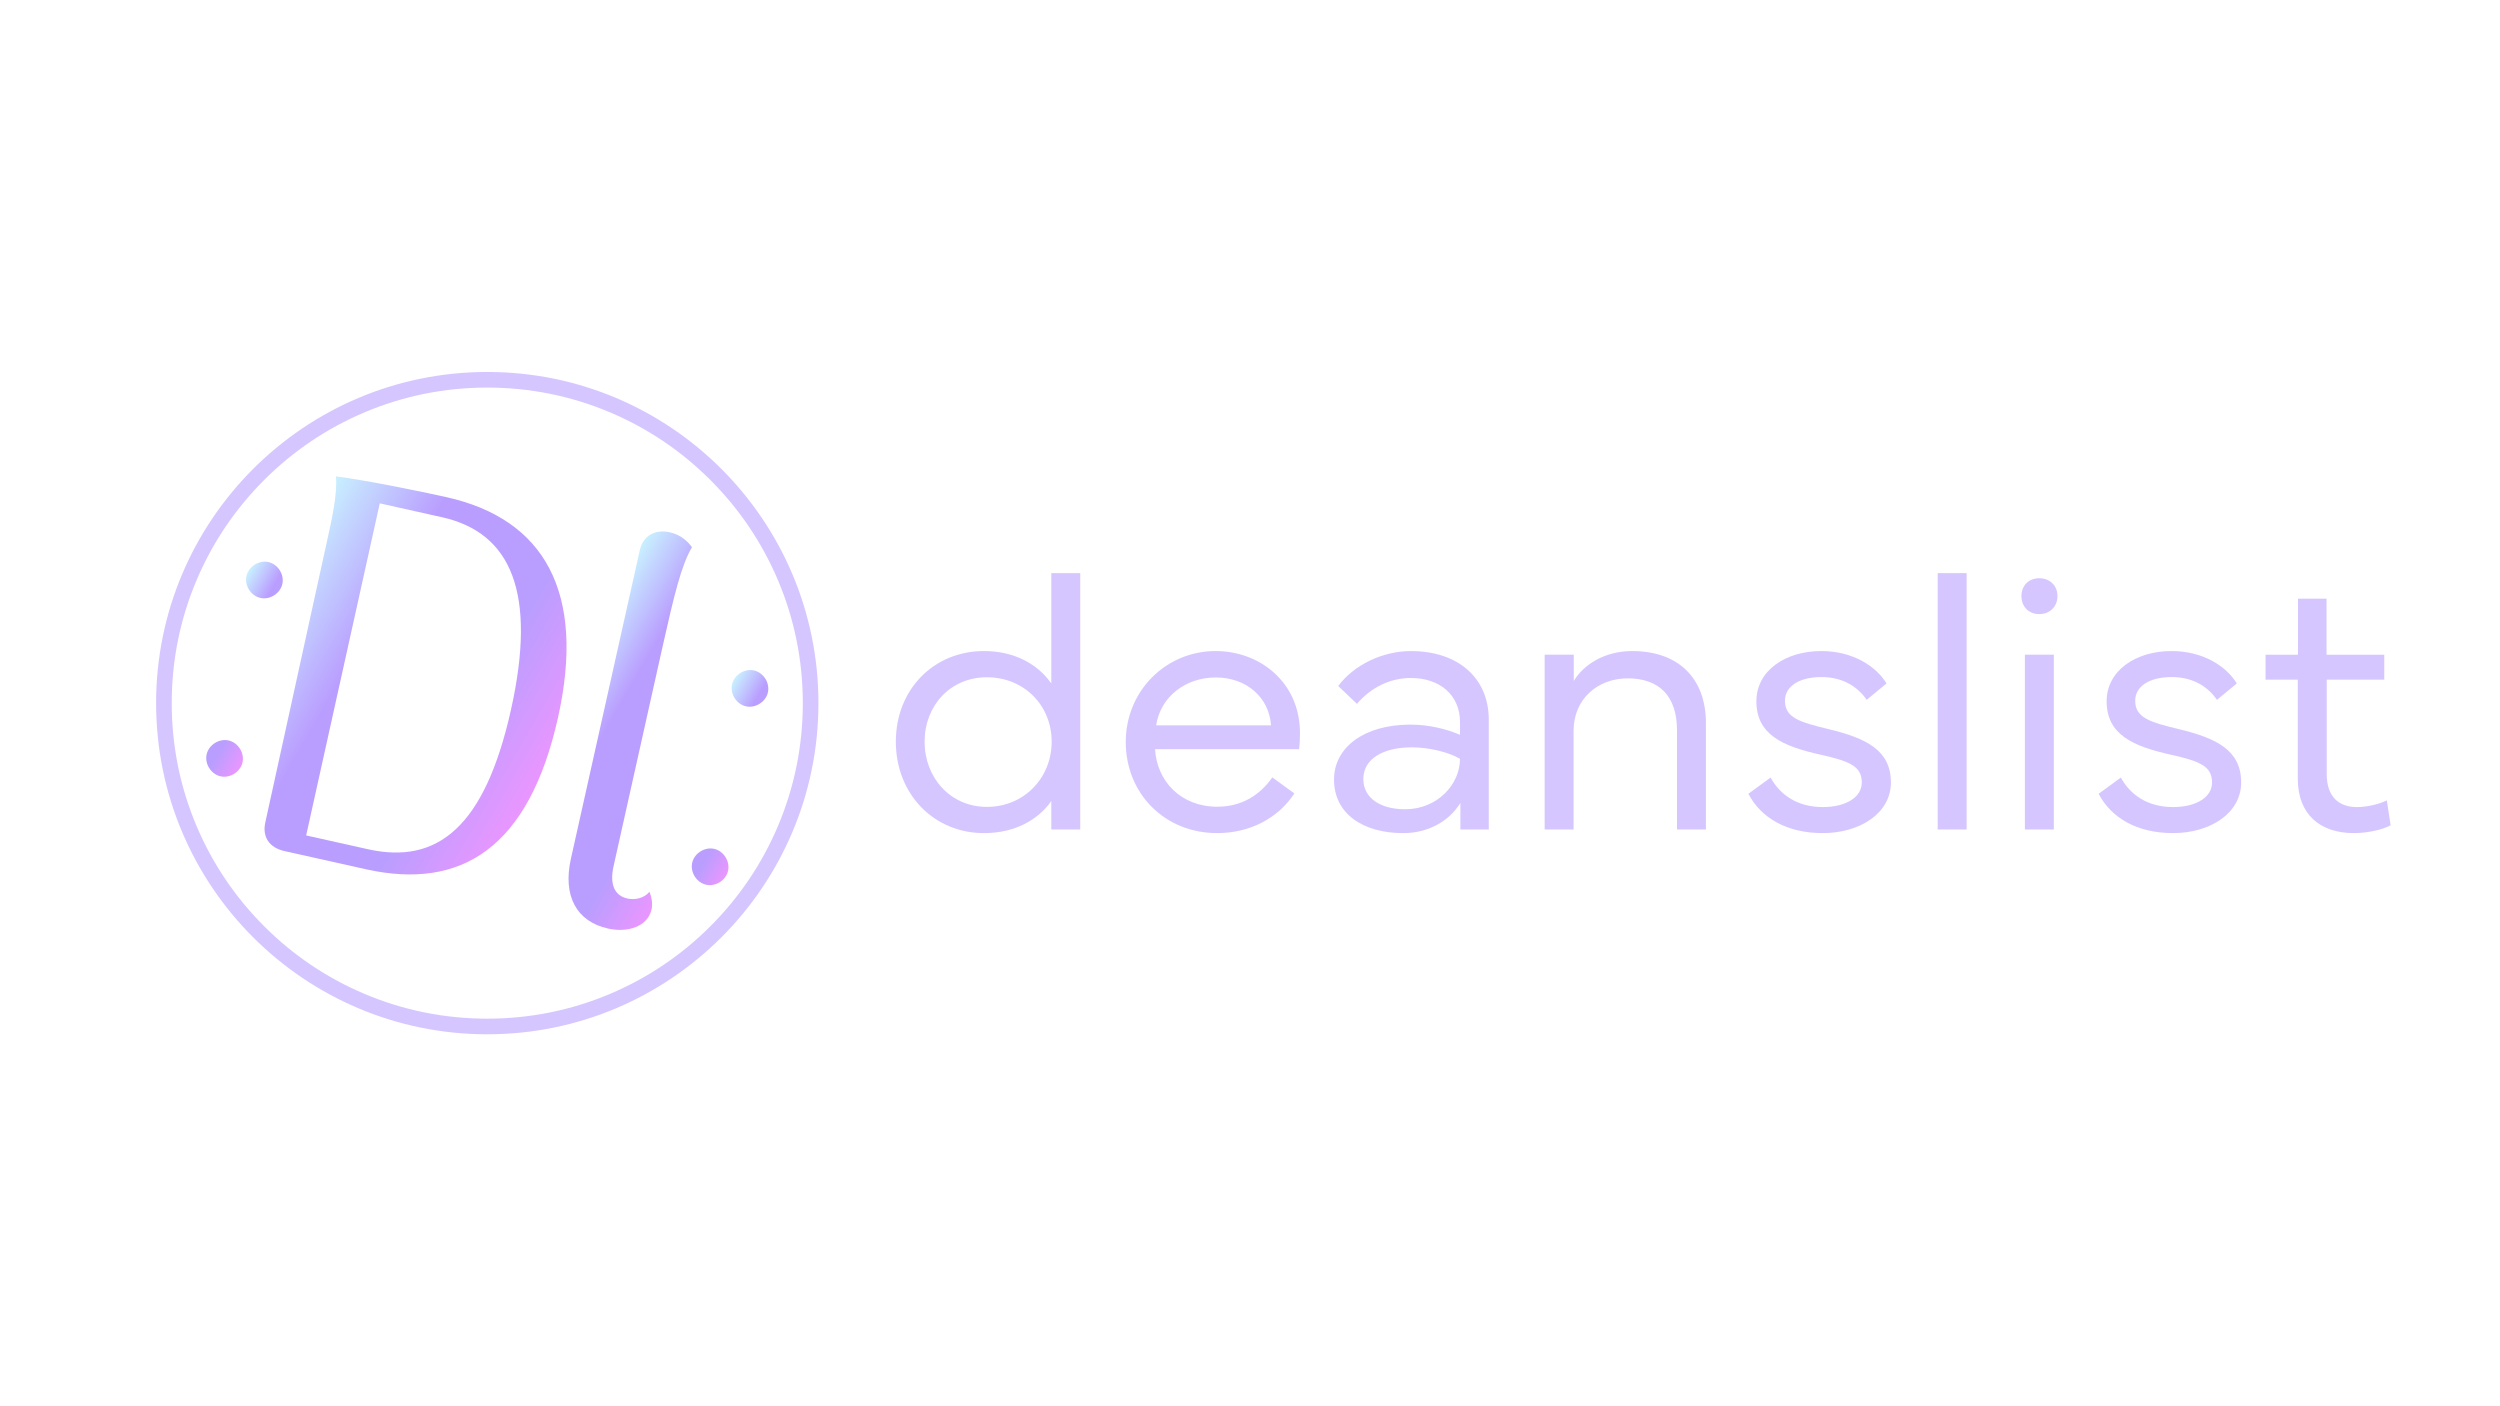 <?xml version="1.0" encoding="utf-8"?>
<!-- Generator: Adobe Illustrator 27.0.1, SVG Export Plug-In . SVG Version: 6.00 Build 0)  -->
<svg version="1.1" xmlns="http://www.w3.org/2000/svg" xmlns:xlink="http://www.w3.org/1999/xlink" x="0px" y="0px"
	 viewBox="0 0 1920 1080" style="enable-background:new 0 0 1920 1080;" xml:space="preserve">
<style type="text/css">
	.st0{display:none;}
	.st1{display:inline;fill:#1F1A2F;}
	.st2{fill:#D6C6FF;}
	.st3{fill:url(#SVGID_1_);}
	.st4{fill:url(#SVGID_00000054966887764311097350000018155757672009534619_);}
	.st5{fill:url(#SVGID_00000016076971196972230880000016113528340127216297_);}
	.st6{fill:url(#SVGID_00000066499736860663440470000015028535886055757496_);}
</style>
<g id="Layer_3" class="st0">
	<rect class="st1" width="1920" height="1080"/>
</g>
<g id="Layer_2">
	<g>
		<path class="st2" d="M688,569.64c0-40.27,29.22-69.63,67.67-69.63c24.05,0,41.66,10.49,51.73,24.89v-84.73h22.23v196.86H807.4
			v-21.81c-10.07,14.26-27.68,24.61-51.73,24.61C717.22,639.83,688,609.91,688,569.64z M710.09,569.64
			c0,27.68,19.85,50.05,47.82,50.05c28.66,0,49.77-22.37,49.77-50.05c0-27.82-21.11-49.49-49.77-49.49
			C729.94,520.15,710.09,541.82,710.09,569.64z"/>
		<path class="st2" d="M933.65,500.01c33.55,0,64.73,23.63,64.73,63.06c0,4.05-0.14,8.53-0.7,12.3H887.09
			c1.4,24.47,19.71,44.18,47.68,44.18c18.87,0,32.72-8.81,42.36-22.51l16.92,12.3c-12.3,19.01-34.11,30.48-59.28,30.48
			c-40.41,0-70.19-30.48-70.19-69.91S895.48,500.01,933.65,500.01z M887.93,557.06h88.22c-1.54-22.09-19.57-36.77-42.36-36.77
			C910.58,520.29,891.29,534.97,887.93,557.06z"/>
		<path class="st2" d="M1024.53,598.72c0-24.89,23.35-42.22,58.58-42.22c14.82,0,28.38,3.64,38.17,7.83v-9.79
			c0-20.97-15.8-33.83-37.61-33.83c-16.22,0-30.76,7.27-41.52,19.85l-14.4-13.7c12.02-16.22,34.11-26.84,55.79-26.84
			c36.35,0,59.84,20.69,59.84,52.71v84.31h-21.81v-20.41c-8.25,13.7-24.47,23.21-43.9,23.21
			C1046.62,639.83,1024.53,624.87,1024.53,598.72z M1047.04,598.3c0,15.1,13.84,23.21,32.02,23.21c24.89,0,42.22-19.15,42.22-38.73
			c-8.81-5.17-23.63-8.81-37.05-8.81C1062.7,573.97,1047.04,582.5,1047.04,598.3z"/>
		<path class="st2" d="M1186.29,637.03V502.81h22.37v20.13c7.55-12.44,23.49-22.93,44.88-22.93c35.37,0,56.62,20.83,56.62,55.37
			v81.65h-22.23v-76.2c0-26.14-13.56-39.85-37.89-39.85c-22.93,0-41.52,15.8-41.52,40.27v75.78H1186.29z"/>
		<path class="st2" d="M1359.8,597.18c7.41,13.42,20.69,22.65,40.13,22.65c17.48,0,29.92-7.41,29.92-18.88
			c0-12.44-9.23-16.36-31.88-21.39c-28.66-6.43-49.07-15.24-49.07-40.97c0-23.49,22.23-38.59,49.91-38.59
			c24.19,0,42.08,11.74,50.05,24.89l-15.24,12.58c-6.43-9.37-17.48-17.48-34.81-17.48c-17.06,0-27.96,7.13-27.96,18.18
			c0,12.86,10.77,16.36,33.56,21.81c28.94,6.99,47.81,16.22,47.81,40.97c0,23.77-24.05,38.87-52.29,38.87
			c-27.82,0-47.54-11.74-57.18-30.2L1359.8,597.18z"/>
		<path class="st2" d="M1488.15,440.17h22.23v196.86h-22.23V440.17z"/>
		<path class="st2" d="M1566.16,444.09c8.11,0,13.98,5.59,13.98,13.7s-5.87,13.84-13.98,13.84c-8.11,0-13.7-5.73-13.7-13.84
			S1558.05,444.09,1566.16,444.09z M1577.35,502.81v134.22h-22.23V502.81H1577.35z"/>
		<path class="st2" d="M1628.8,597.18c7.41,13.42,20.69,22.65,40.13,22.65c17.48,0,29.92-7.41,29.92-18.88
			c0-12.44-9.23-16.36-31.88-21.39c-28.66-6.43-49.07-15.24-49.07-40.97c0-23.49,22.23-38.59,49.91-38.59
			c24.19,0,42.08,11.74,50.05,24.89l-15.24,12.58c-6.43-9.37-17.48-17.48-34.81-17.48c-17.06,0-27.96,7.13-27.96,18.18
			c0,12.86,10.77,16.36,33.56,21.81c28.94,6.99,47.81,16.22,47.81,40.97c0,23.77-24.05,38.87-52.29,38.87
			c-27.82,0-47.54-11.74-57.18-30.2L1628.8,597.18z"/>
		<path class="st2" d="M1739.95,521.96v-19.15h24.89v-43.06h21.95v43.06h44.32v19.15h-44.18v72.56c0,17.62,9.51,25.31,23.21,25.31
			c7.27,0,16.5-1.96,22.93-5.17l2.94,19.15c-5.73,3.22-17.34,6.01-28.24,6.01c-25.86,0-43.06-14.26-43.06-41.66v-76.2H1739.95z"/>
	</g>
</g>
<g id="Layer_4">
	<g>
		<g>
			<g>
				<linearGradient id="SVGID_1_" gradientUnits="userSpaceOnUse" x1="418.08" y1="593.669" x2="199.354" y2="467.387">
					<stop  offset="0" style="stop-color:#EA96FF"/>
					<stop  offset="0.284" style="stop-color:#BA9EFF"/>
					<stop  offset="0.679" style="stop-color:#BA9EFF"/>
					<stop  offset="1" style="stop-color:#C8F0FF"/>
				</linearGradient>
				<path class="st3" d="M203.75,631.63l47.42-216.23c3.53-15.81,8.14-36.48,6.81-49.55c22.34,2.86,61.84,10.83,84.95,15.98
					c74.99,16.74,107.14,72.86,85.61,169.33c-22.35,100.12-74.32,132.77-147.69,116.4l-62.42-13.94
					C206.66,651,201.31,642.57,203.75,631.63z M282.56,652.2c53.1,11.85,89.66-16.58,109.84-106.97
					c20.09-89.99,0.18-136.14-52.92-147.99l-47.83-10.68l-56.51,255.05L282.56,652.2z"/>
			</g>
			<g>
				
					<linearGradient id="SVGID_00000008139831188484939550000014861842200651054737_" gradientUnits="userSpaceOnUse" x1="558.01" y1="600.349" x2="430.12" y2="526.512">
					<stop  offset="0" style="stop-color:#EA96FF"/>
					<stop  offset="0.284" style="stop-color:#BA9EFF"/>
					<stop  offset="0.679" style="stop-color:#BA9EFF"/>
					<stop  offset="1" style="stop-color:#C8F0FF"/>
				</linearGradient>
				<path style="fill:url(#SVGID_00000008139831188484939550000014861842200651054737_);" d="M438.45,659.52l52.94-237.13
					c2.53-11.35,12.09-16.03,23.03-13.58c9.32,2.08,14.41,7.9,17.02,11.46c-8.21,13.91-13.59,36.12-22.92,77.87l-37.28,167
					c-3.08,13.78,0.47,22.66,10.61,24.92c5.67,1.27,12.79-0.12,16.9-5.16c2.25,5.18,2.38,10.32,1.65,13.56
					c-2.9,12.97-18.08,18.09-33.48,14.65C442.59,707.68,432.11,687.89,438.45,659.52z"/>
			</g>
			<g>
				
					<linearGradient id="SVGID_00000002348788365417974260000014051135900649908873_" gradientUnits="userSpaceOnUse" x1="218.137" y1="531.474" x2="157.392" y2="496.402">
					<stop  offset="0" style="stop-color:#EA96FF"/>
					<stop  offset="0.284" style="stop-color:#BA9EFF"/>
					<stop  offset="0.679" style="stop-color:#BA9EFF"/>
					<stop  offset="1" style="stop-color:#C8F0FF"/>
				</linearGradient>
				<path style="fill:url(#SVGID_00000002348788365417974260000014051135900649908873_);" d="M158.69,579.36
					c1.63-7.3,9.56-12.33,16.86-10.7c7.3,1.63,12.33,9.56,10.7,16.86s-9.56,12.33-16.86,10.7
					C162.1,594.59,157.06,586.66,158.69,579.36z M189.28,442.36c1.63-7.3,9.56-12.33,16.86-10.71c7.3,1.63,12.33,9.56,10.7,16.86
					c-1.63,7.3-9.56,12.33-16.86,10.71C192.68,457.59,187.65,449.65,189.28,442.36z"/>
			</g>
			<g>
				
					<linearGradient id="SVGID_00000011716204336880418360000016716045097011088005_" gradientUnits="userSpaceOnUse" x1="591.05" y1="614.724" x2="530.305" y2="579.653">
					<stop  offset="0" style="stop-color:#EA96FF"/>
					<stop  offset="0.284" style="stop-color:#BA9EFF"/>
					<stop  offset="0.679" style="stop-color:#BA9EFF"/>
					<stop  offset="1" style="stop-color:#C8F0FF"/>
				</linearGradient>
				<path style="fill:url(#SVGID_00000011716204336880418360000016716045097011088005_);" d="M531.6,662.62
					c1.63-7.3,9.56-12.33,16.86-10.71c7.3,1.63,12.33,9.56,10.7,16.86c-1.63,7.3-9.56,12.33-16.86,10.7
					C535.01,677.85,529.97,669.91,531.6,662.62z M562.19,525.61c1.63-7.3,9.56-12.33,16.86-10.71c7.3,1.63,12.33,9.56,10.71,16.86
					c-1.63,7.3-9.56,12.33-16.86,10.7C565.6,540.84,560.56,532.9,562.19,525.61z"/>
			</g>
		</g>
		<g>
			<path class="st2" d="M374.22,297.67c32.72,0,64.46,6.41,94.32,19.04c28.86,12.2,54.77,29.68,77.03,51.94
				c22.26,22.26,39.73,48.18,51.94,77.03c12.63,29.87,19.04,61.6,19.04,94.32s-6.41,64.46-19.04,94.32
				c-12.2,28.86-29.68,54.77-51.94,77.03c-22.26,22.26-48.18,39.73-77.03,51.94c-29.87,12.63-61.6,19.04-94.32,19.04
				s-64.46-6.41-94.32-19.04c-28.86-12.2-54.77-29.68-77.03-51.94c-22.26-22.26-39.73-48.18-51.94-77.03
				c-12.63-29.87-19.04-61.6-19.04-94.32s6.41-64.46,19.04-94.32c12.2-28.86,29.68-54.77,51.94-77.03
				c22.26-22.26,48.18-39.73,77.03-51.94C309.77,304.07,341.5,297.67,374.22,297.67 M374.22,285.67
				c-140.47,0-254.33,113.87-254.33,254.33s113.87,254.34,254.33,254.34S628.56,680.47,628.56,540S514.69,285.67,374.22,285.67
				L374.22,285.67z"/>
		</g>
	</g>
</g>
</svg>
